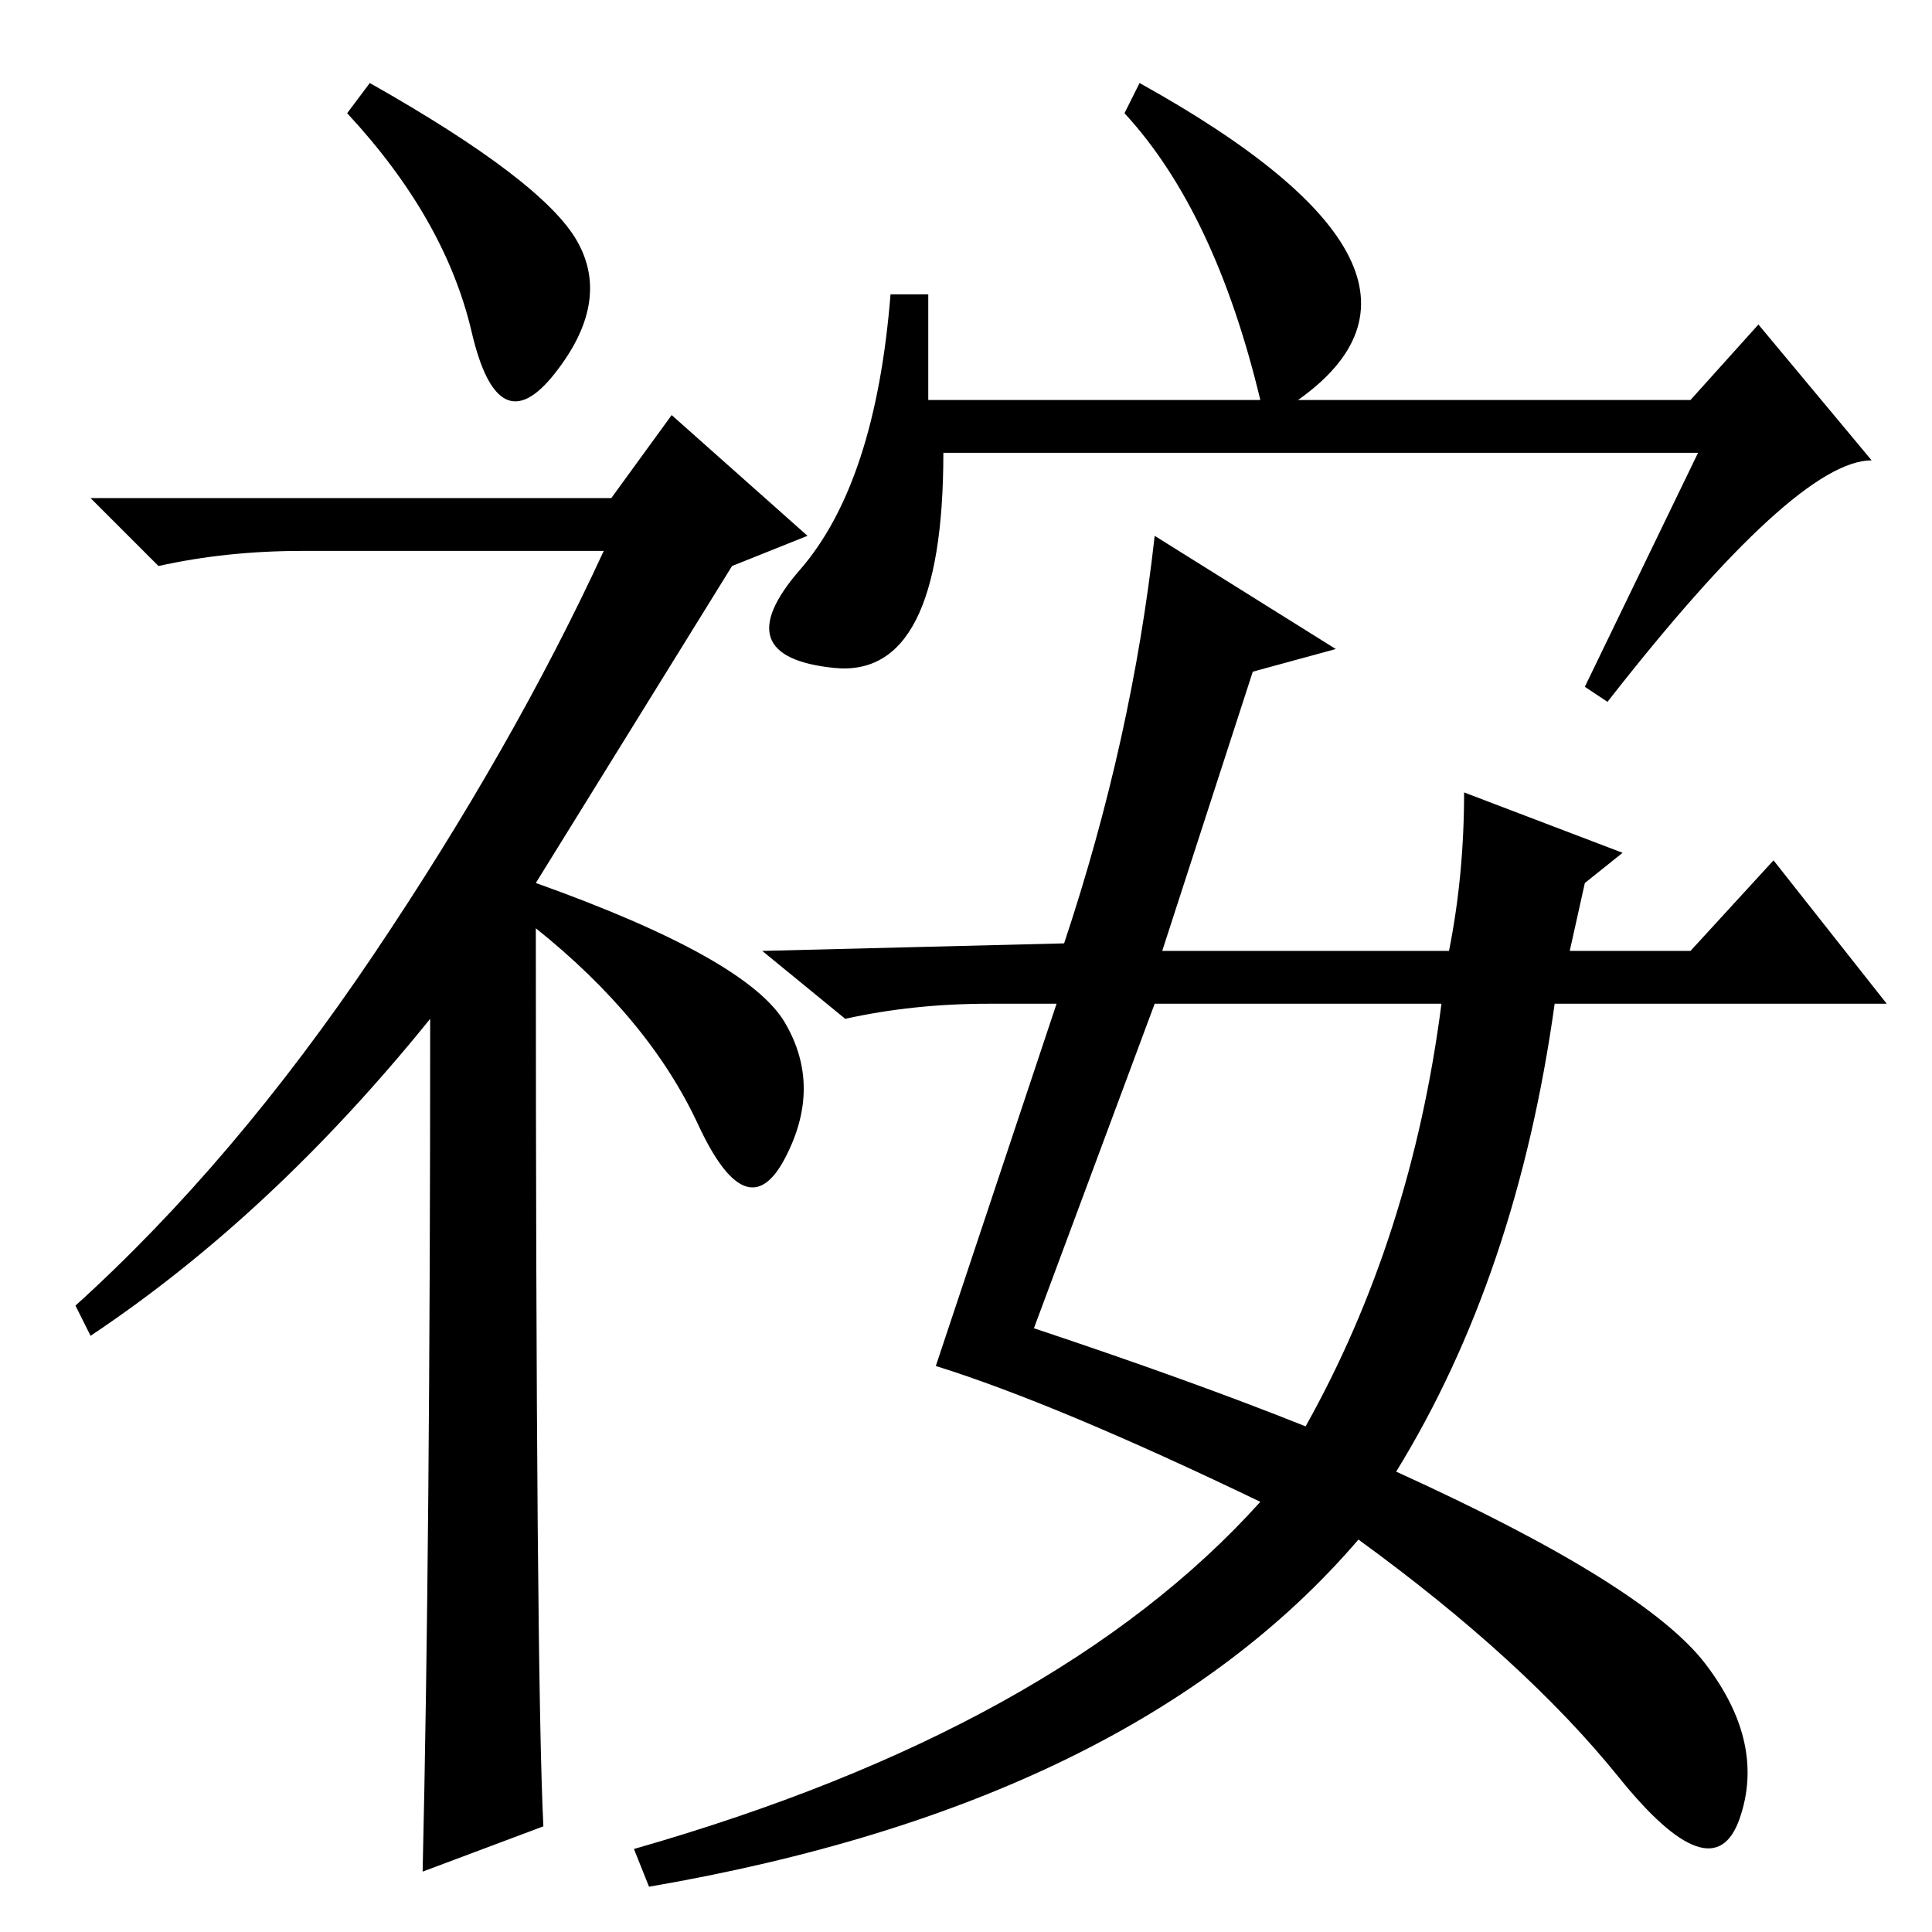 <?xml version="1.0" standalone="no"?>
<!DOCTYPE svg PUBLIC "-//W3C//DTD SVG 1.1//EN" "http://www.w3.org/Graphics/SVG/1.1/DTD/svg11.dtd" >
<svg xmlns="http://www.w3.org/2000/svg" xmlns:xlink="http://www.w3.org/1999/xlink" version="1.1" viewBox="0 -36 256 256">
  <g transform="matrix(1 0 0 -1 0 220)">
   <path fill="currentColor"
d="M49 245q23 -13 27.5 -21t-3 -17.5t-11 5.5t-16.5 29zM57 121q-21 -26 -45 -42l-2 4q21 19 39.5 46.5t30.5 53.5h-40q-10 0 -19 -2l-9 9h69l8 11l18 -16l-10 -4l-26 -42q28 -10 33 -18.5t0 -18t-11.5 4.5t-21.5 26q0 -99 1 -119l-16 -6q1 43 1 113zM167 203q-6 25 -18 38
l2 4q45 -25 21 -42h52l9 10l15 -18q-10 0 -35 -32l-3 2l15 31h-100q0 -30 -14.5 -28.5t-4.5 13t12 36.5h5v-14h44zM153 185l24 -15l-11 -3l-12 -37h38q2 10 2 21l21 -8l-5 -4l-2 -9h16l11 12l15 -19h-44q-5 -36 -21 -62q33 -15 41 -25.5t4.5 -20.5t-16 5.5t-34.5 31.5
q-30 -35 -94 -46l-2 5q56 16 83 46q-27 13 -43 18l16 48h-9q-10 0 -19 -2l-11 9l40 1q9 27 12 54zM137 80q21 -7 36 -13q14 25 18 56h-38z" />
  </g>

</svg>
